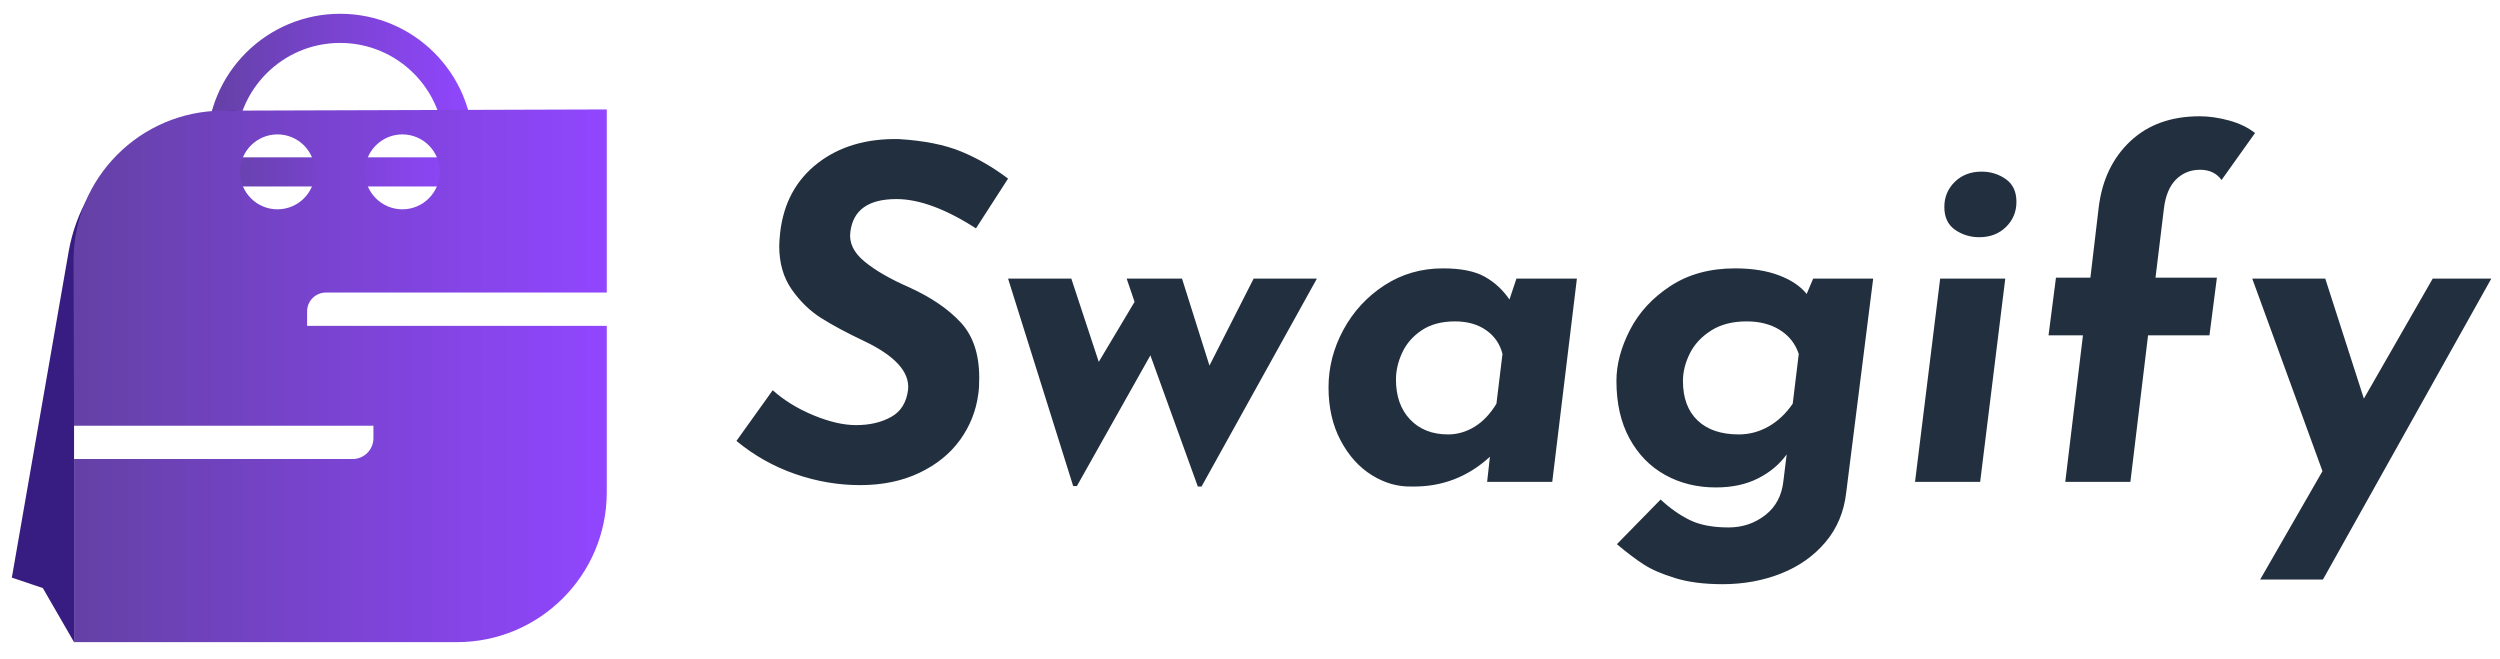 <svg xmlns="http://www.w3.org/2000/svg" xmlns:xlink="http://www.w3.org/1999/xlink" width="129" height="34" version="1.1" viewBox="0 0 129 34"><title>Logo</title><desc>Created with Sketch.</desc><defs><linearGradient id="linearGradient-1" x1="0%" x2="100.001%" y1="50%" y2="50%"><stop offset="0%" stop-color="#6441A5"/><stop offset="100%" stop-color="#9146FF"/></linearGradient><linearGradient id="linearGradient-2" x1="0%" x2="100%" y1="50%" y2="50%"><stop offset="0%" stop-color="#6441A5"/><stop offset="100%" stop-color="#9146FF"/></linearGradient></defs><g id="Redesign" fill="none" fill-rule="evenodd" stroke="none" stroke-width="1"><g id="Homepage" transform="translate(-147, -18)"><g id="Logo" transform="translate(145, 17)"><g id="Group-17"><path id="Swagify" fill="#222F3E" fill-rule="nonzero" d="M46.384,26.032 C47.536,26.032 48.556,25.82 49.444,25.396 C50.332,24.972 51.032,24.404 51.544,23.692 C52.056,22.98 52.368,22.192 52.48,21.328 C52.512,21.136 52.528,20.856 52.528,20.488 C52.528,19.272 52.208,18.32 51.568,17.632 C50.928,16.944 50.048,16.344 48.928,15.832 C47.936,15.4 47.16,14.952 46.6,14.488 C46.04,14.024 45.8,13.512 45.88,12.952 C46.024,11.832 46.816,11.272 48.256,11.272 C49.424,11.272 50.792,11.776 52.36,12.784 L52.36,12.784 L54.016,10.216 C53.232,9.624 52.42,9.156 51.58,8.812 C50.74,8.468 49.672,8.256 48.376,8.176 C46.696,8.144 45.3,8.56 44.188,9.424 C43.076,10.288 42.432,11.48 42.256,13 C42.224,13.32 42.208,13.552 42.208,13.696 C42.208,14.576 42.424,15.324 42.856,15.94 C43.288,16.556 43.796,17.048 44.38,17.416 C44.964,17.784 45.696,18.176 46.576,18.592 C48.192,19.36 48.952,20.2 48.856,21.112 C48.776,21.768 48.484,22.236 47.98,22.516 C47.476,22.796 46.872,22.936 46.168,22.936 C45.528,22.936 44.8,22.768 43.984,22.432 C43.168,22.096 42.464,21.664 41.872,21.136 L41.872,21.136 L40,23.752 C40.912,24.504 41.92,25.072 43.024,25.456 C44.128,25.84 45.248,26.032 46.384,26.032 Z M64,26.104 L69.952,15.376 L66.688,15.376 L64.408,19.864 L62.992,15.376 L60.136,15.376 L60.544,16.576 L58.696,19.672 L57.28,15.376 L54.016,15.376 L57.376,26.08 L57.568,26.08 L61.36,19.336 L63.808,26.104 L64,26.104 Z M74.824,26.104 C76.376,26.136 77.728,25.624 78.88,24.568 L78.88,24.568 L78.736,25.864 L82.096,25.864 L83.368,15.376 L80.248,15.376 L79.888,16.456 C79.552,15.96 79.128,15.568 78.616,15.28 C78.104,14.992 77.384,14.848 76.456,14.848 C75.336,14.848 74.328,15.14 73.432,15.724 C72.536,16.308 71.832,17.072 71.32,18.016 C70.808,18.96 70.552,19.952 70.552,20.992 C70.552,22.032 70.76,22.944 71.176,23.728 C71.592,24.512 72.128,25.108 72.784,25.516 C73.44,25.924 74.12,26.12 74.824,26.104 Z M76.72,23.416 C75.904,23.416 75.252,23.16 74.764,22.648 C74.276,22.136 74.032,21.448 74.032,20.584 C74.032,20.12 74.14,19.656 74.356,19.192 C74.572,18.728 74.908,18.344 75.364,18.04 C75.82,17.736 76.392,17.584 77.08,17.584 C77.72,17.584 78.256,17.736 78.688,18.04 C79.12,18.344 79.4,18.752 79.528,19.264 L79.528,19.264 L79.216,21.832 C78.896,22.36 78.52,22.756 78.088,23.02 C77.656,23.284 77.2,23.416 76.72,23.416 Z M90.88,31.144 C91.968,31.144 92.976,30.96 93.904,30.592 C94.832,30.224 95.596,29.684 96.196,28.972 C96.796,28.26 97.152,27.408 97.264,26.416 L97.264,26.416 L98.656,15.376 L95.56,15.376 L95.224,16.168 C94.904,15.768 94.428,15.448 93.796,15.208 C93.164,14.968 92.408,14.848 91.528,14.848 C90.232,14.848 89.12,15.152 88.192,15.76 C87.264,16.368 86.568,17.124 86.104,18.028 C85.64,18.932 85.408,19.808 85.408,20.656 C85.408,21.808 85.632,22.796 86.08,23.62 C86.528,24.444 87.14,25.072 87.916,25.504 C88.692,25.936 89.568,26.152 90.544,26.152 C91.376,26.152 92.1,25.996 92.716,25.684 C93.332,25.372 93.824,24.96 94.192,24.448 L94.192,24.448 L94.024,25.816 C93.944,26.568 93.632,27.156 93.088,27.58 C92.544,28.004 91.912,28.216 91.192,28.216 C90.376,28.216 89.708,28.088 89.188,27.832 C88.668,27.576 88.168,27.224 87.688,26.776 L87.688,26.776 L85.432,29.08 C85.944,29.512 86.404,29.86 86.812,30.124 C87.22,30.388 87.764,30.624 88.444,30.832 C89.124,31.04 89.936,31.144 90.88,31.144 Z M91.72,23.416 C90.808,23.416 90.1,23.176 89.596,22.696 C89.092,22.216 88.84,21.536 88.84,20.656 C88.84,20.192 88.956,19.724 89.188,19.252 C89.42,18.78 89.784,18.384 90.28,18.064 C90.776,17.744 91.392,17.584 92.128,17.584 C92.8,17.584 93.372,17.732 93.844,18.028 C94.316,18.324 94.64,18.736 94.816,19.264 L94.816,19.264 L94.504,21.832 C94.152,22.344 93.736,22.736 93.256,23.008 C92.776,23.28 92.264,23.416 91.72,23.416 Z M104.128,13.24 C104.688,13.24 105.148,13.064 105.508,12.712 C105.868,12.36 106.048,11.928 106.048,11.416 C106.048,10.888 105.864,10.496 105.496,10.24 C105.128,9.984 104.712,9.856 104.248,9.856 C103.688,9.856 103.228,10.032 102.868,10.384 C102.508,10.736 102.328,11.168 102.328,11.68 C102.328,12.208 102.512,12.6 102.88,12.856 C103.248,13.112 103.664,13.24 104.128,13.24 Z M104.176,25.864 L105.472,15.376 L102.112,15.376 L100.816,25.864 L104.176,25.864 Z M111.928,25.864 L112.84,18.304 L116.008,18.304 L116.392,15.328 L113.224,15.328 L113.656,11.776 C113.736,11.104 113.944,10.6 114.28,10.264 C114.616,9.928 115.032,9.76 115.528,9.76 C116.008,9.76 116.376,9.936 116.632,10.288 L116.632,10.288 L118.36,7.864 C117.992,7.576 117.544,7.36 117.016,7.216 C116.488,7.072 115.984,7 115.504,7 C114.032,7 112.84,7.428 111.928,8.284 C111.016,9.14 110.472,10.272 110.296,11.68 L110.296,11.68 L109.864,15.328 L108.088,15.328 L107.704,18.304 L109.48,18.304 L108.568,25.864 L111.928,25.864 Z M121.864,30.904 L130.552,15.376 L127.528,15.376 L123.976,21.568 L121.984,15.376 L118.216,15.376 L121.84,25.312 L118.624,30.904 L121.864,30.904 Z"/><g id="Swagify-Logo-Icon"><rect id="Rectangle" width="35.813" height="35.813" x=".053" y=".016" fill="#FFF" fill-opacity="0"/><g id="Group" transform="translate(2.611, 1.679)"><path id="Shape" fill="url(#linearGradient-1)" d="M16.94,0.032 C20.735,0.032 23.812,3.109 23.812,6.904 C23.812,8.087 23.812,8.944 23.812,8.944 L10.068,8.944 L10.068,6.904 C10.068,3.109 13.145,0.032 16.94,0.032 C16.94,0.032 16.94,0.032 16.94,0.032 Z M22.309,6.904 C22.309,3.939 19.905,1.536 16.94,1.536 L16.94,1.536 C13.975,1.536 11.571,3.939 11.571,6.904 C11.571,7.237 11.571,7.441 11.571,7.441 L22.309,7.441 L22.309,6.904 Z"/><path id="Path" fill="#371C81" d="M11.596,5.028 L11.596,5.028 C7.32,5.028 3.663,8.103 2.929,12.316 C1.693,19.409 -1.42108547e-14,29.127 -1.42108547e-14,29.127 L1.599,29.664 L3.21,32.456 L3.21,21.289 L11.596,5.028 Z"/></g><path id="Base-Main-fordivsion" fill="url(#linearGradient-2)" d="M33.309,16.096 L18.813,16.096 C18.557,16.096 18.311,16.198 18.13,16.379 C17.949,16.56 17.847,16.806 17.847,17.062 L17.847,17.814 L33.309,17.814 L33.309,26.404 C33.309,30.673 29.847,34.134 25.578,34.134 L5.821,34.134 L5.821,24.686 L20.195,24.686 C20.48,24.686 20.753,24.572 20.954,24.371 C21.155,24.17 21.269,23.897 21.269,23.612 L21.269,22.968 L5.821,22.968 C5.821,22.968 5.807,18.648 5.794,14.465 C5.781,10.195 9.231,6.723 13.501,6.71 C21.647,6.684 33.309,6.647 33.309,6.647 L33.309,16.096 Z M16.317,7.935 C17.384,7.935 18.25,8.801 18.25,9.868 C18.25,10.935 17.384,11.801 16.317,11.801 C15.25,11.801 14.384,10.935 14.384,9.868 C14.384,8.801 15.25,7.935 16.317,7.935 Z M22.762,7.935 C23.828,7.935 24.694,8.801 24.694,9.868 C24.694,10.935 23.828,11.801 22.762,11.801 C21.695,11.801 20.829,10.935 20.829,9.868 C20.829,8.801 21.695,7.935 22.762,7.935 L22.762,7.935 Z"/></g></g></g></g></g></svg>